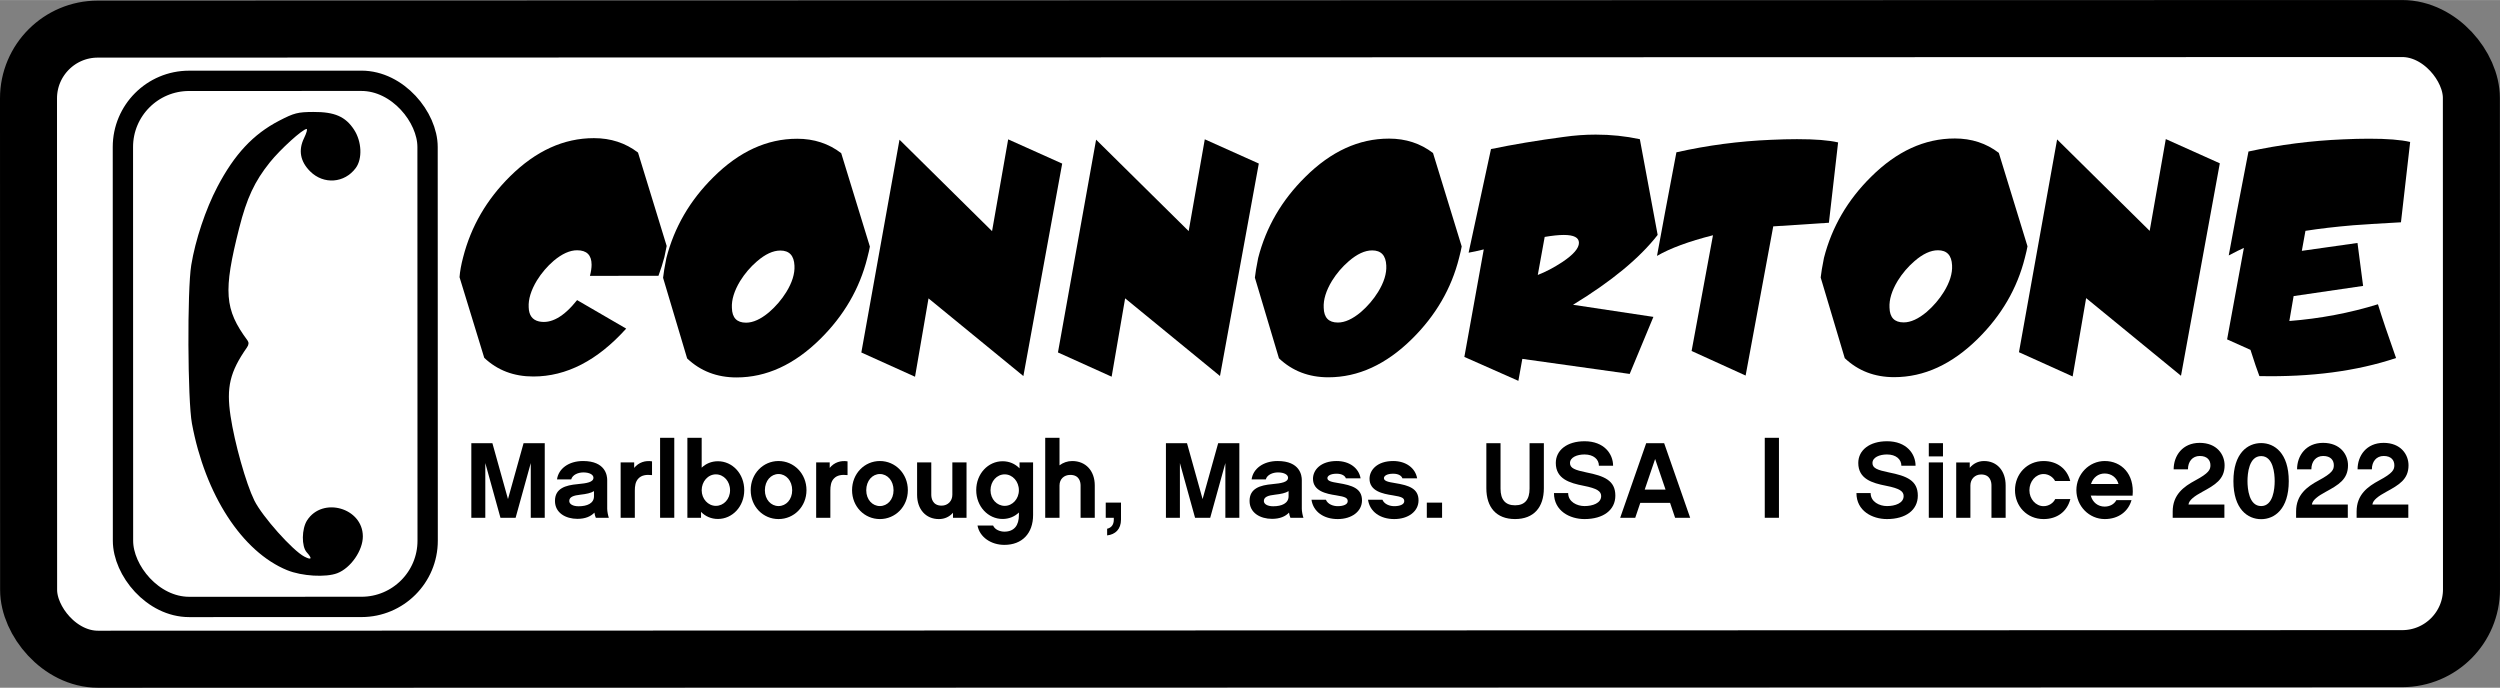 <?xml version="1.0" encoding="UTF-8" standalone="no"?>
<!-- Created with Inkscape (http://www.inkscape.org/) -->

<svg
   width="9.691in"
   height="2.666in"
   viewBox="0 0 246.145 67.708"
   version="1.1"
   id="svg5"
   xml:space="preserve"
   sodipodi:docname="connortone_sticker_c-hole_recto_1_plain.svg"
   inkscape:version="1.2.1 (9c6d41e, 2022-07-14)"
   inkscape:export-filename="connortone_sticker_c-hole_recto_1_plain.png"
   inkscape:export-xdpi="96"
   inkscape:export-ydpi="96"
   xmlns:inkscape="http://www.inkscape.org/namespaces/inkscape"
   xmlns:sodipodi="http://sodipodi.sourceforge.net/DTD/sodipodi-0.dtd"
   xmlns="http://www.w3.org/2000/svg"
   xmlns:svg="http://www.w3.org/2000/svg"
   xmlns:rdf="http://www.w3.org/1999/02/22-rdf-syntax-ns#"
   xmlns:cc="http://creativecommons.org/ns#"
   xmlns:dc="http://purl.org/dc/elements/1.1/"><rect x="0" y="0" width="246.145" height="67.708" fill="#808080" stroke="none"/><sodipodi:namedview
     id="namedview44"
     pagecolor="#ffffff"
     bordercolor="#111111"
     borderopacity="1"
     inkscape:showpageshadow="0"
     inkscape:pageopacity="0"
     inkscape:pagecheckerboard="1"
     inkscape:deskcolor="#d1d1d1"
     inkscape:document-units="in"
     showgrid="false"
     inkscape:zoom="2"
     inkscape:cx="335.5"
     inkscape:cy="134"
     inkscape:window-width="2107"
     inkscape:window-height="906"
     inkscape:window-x="2158"
     inkscape:window-y="123"
     inkscape:window-maximized="0"
     inkscape:current-layer="svg5" /><title
     id="title63">ConnorTone ID tag</title><defs
     id="defs2" /><rect
     style="fill:#ffffff;fill-opacity:1;stroke:#000000;stroke-width:5.613;stroke-linejoin:round;stroke-miterlimit:4;stroke-dasharray:none;stroke-opacity:1;image-rendering:auto"
     id="rect11829"
     width="240.52"
     height="62.038"
     x="2.804"
     y="2.865"
     ry="6.821"
     transform="matrix(1,-2.4645008e-4,2.3400296e-4,1,0,0)" /><rect
     style="fill:none;fill-opacity:1;stroke:#000000;stroke-width:2;stroke-linejoin:round;stroke-miterlimit:4;stroke-dasharray:none;stroke-opacity:1;image-rendering:auto"
     id="rect12557"
     width="29.996"
     height="51.8"
     x="12.097"
     y="7.96"
     ry="6.517"
     transform="matrix(1,-2.3094451e-4,2.5002535e-4,1,0,0)"
     inkscape:label="rect12557" /><path
     style="fill:#000000;stroke-width:0.291;stroke-dasharray:none"
     d="m 28.281,56.14 c -4.44,-1.814 -8.081,-7.42 -9.384,-14.449 -0.426,-2.298 -0.472,-13.115 -0.067,-15.591 0.406,-2.479 1.415,-5.502 2.573,-7.708 1.687,-3.215 3.533,-5.189 6.088,-6.512 1.47,-0.761 1.819,-0.851 3.349,-0.86 2.106,-0.013 3.179,0.455 4.022,1.75 0.759,1.168 0.834,2.857 0.166,3.766 -1.105,1.502 -3.165,1.656 -4.491,0.334 -0.977,-0.974 -1.181,-2.084 -0.601,-3.272 0.242,-0.496 0.356,-0.901 0.253,-0.901 -0.387,0.002 -2.583,1.993 -3.617,3.281 -1.507,1.876 -2.277,3.529 -3.025,6.487 -1.576,6.236 -1.447,7.984 0.818,11.047 0.152,0.206 0.135,0.428 -0.052,0.696 -1.676,2.397 -2.039,3.912 -1.615,6.748 0.397,2.653 1.522,6.65 2.34,8.312 0.774,1.572 3.775,4.939 4.934,5.535 0.711,0.366 0.798,0.203 0.228,-0.426 -0.525,-0.578 -0.504,-2.313 0.037,-3.149 1.525,-2.357 5.474,-1.225 5.488,1.572 0.007,1.394 -1.19,3.123 -2.514,3.633 -1.129,0.435 -3.49,0.294 -4.928,-0.293 z"
     id="path458" /><g
     aria-label="ConnorTone"
     id="text17738"
     style="font-size:49.707px;line-height:1.25;stroke-width:1.243"
     transform="matrix(0.668,-1.5983452e-4,1.6048522e-4,0.665,-21.159,4.624)"><path
       d="m 119.203,13.523 q 3.738,0 6.505,2.136 l 4.223,13.834 q -0.146,0.68 -0.34,1.65 -0.34,1.311 -0.874,2.767 h -10.097 q 0.243,-0.922 0.243,-1.65 0,-2.136 -2.136,-2.136 -1.602,0 -3.446,1.553 -1.456,1.262 -2.476,2.912 -1.311,2.184 -1.214,3.98 0.049,1.747 1.505,2.087 2.67,0.582 5.631,-3.155 l 7.233,4.223 q -6.359,7.087 -13.689,7.087 -4.32,0 -7.233,-2.767 L 99.399,34.105 q 0.097,-1.311 0.534,-2.961 1.748,-6.844 6.941,-11.99 5.679,-5.631 12.33,-5.631 z"
       style="font-family:'Damn Noisy Kids';-inkscape-font-specification:'Damn Noisy Kids, Normal'"
       id="path20031" /><path
       d="m 149.154,13.62 q 3.738,0 6.505,2.136 l 4.223,13.834 q -0.097,0.582 -0.388,1.699 -1.699,6.796 -6.941,11.99 -5.728,5.679 -12.33,5.679 -4.32,0 -7.281,-2.815 l -3.544,-11.941 q 0.097,-0.971 0.485,-2.912 1.748,-6.844 6.941,-11.99 5.679,-5.679 12.33,-5.679 z m -2.476,16.553 q -1.602,0 -3.446,1.602 -1.456,1.262 -2.476,2.912 -1.311,2.184 -1.214,3.98 0.049,2.184 2.087,2.184 1.553,0 3.398,-1.553 1.505,-1.311 2.524,-2.961 1.311,-2.136 1.214,-3.932 -0.097,-2.233 -2.087,-2.233 z"
       style="font-family:'Damn Noisy Kids';-inkscape-font-specification:'Damn Noisy Kids, Normal'"
       id="path20033" /><path
       d="m 164.25,13.766 13.64,13.543 2.379,-13.592 7.961,3.592 -5.728,31.455 -13.98,-11.504 -1.99,11.601 -7.912,-3.592 z"
       style="font-family:'Damn Noisy Kids';-inkscape-font-specification:'Damn Noisy Kids, Normal'"
       id="path20035" /><path
       d="m 193.229,13.766 13.64,13.543 2.379,-13.592 7.961,3.592 -5.728,31.455 -13.98,-11.504 -1.99,11.601 -7.912,-3.592 z"
       style="font-family:'Damn Noisy Kids';-inkscape-font-specification:'Damn Noisy Kids, Normal'"
       id="path20037" /><path
       d="m 236.383,13.62 q 3.738,0 6.505,2.136 l 4.223,13.834 q -0.097,0.582 -0.388,1.699 -1.699,6.796 -6.941,11.99 -5.728,5.679 -12.33,5.679 -4.32,0 -7.281,-2.815 l -3.544,-11.941 q 0.097,-0.971 0.485,-2.912 1.748,-6.844 6.941,-11.99 5.679,-5.679 12.33,-5.679 z m -2.476,16.553 q -1.602,0 -3.446,1.602 -1.456,1.262 -2.476,2.912 -1.311,2.184 -1.214,3.98 0.049,2.184 2.087,2.184 1.553,0 3.398,-1.553 1.505,-1.311 2.524,-2.961 1.311,-2.136 1.214,-3.932 -0.097,-2.233 -2.087,-2.233 z"
       style="font-family:'Damn Noisy Kids';-inkscape-font-specification:'Damn Noisy Kids, Normal'"
       id="path20039" /><path
       d="m 250.363,30.027 q -1.359,0.34 -2.233,0.485 0.631,-2.864 1.65,-7.67 l 1.65,-7.67 q 4.903,-1.019 10.728,-1.796 2.379,-0.34 4.709,-0.34 3.349,0 6.505,0.68 l 2.621,14.174 q -3.98,5.145 -12.475,10.339 l 11.844,1.796 -3.495,8.446 -15.825,-2.233 -0.583,3.252 -7.961,-3.544 z m 8.98,-1.845 -1.019,5.631 q 1.748,-0.68 3.592,-1.893 2.476,-1.65 2.476,-2.864 0,-1.165 -2.233,-1.165 -1.116,0 -2.815,0.291 z"
       style="font-family:'Damn Noisy Kids';-inkscape-font-specification:'Damn Noisy Kids, Normal'"
       id="path20041" /><path
       d="m 293.031,26.629 -4.077,22.086 -7.961,-3.641 3.155,-17.135 q -5.34,1.359 -8.252,3.058 0.922,-5.097 2.864,-15.339 6.893,-1.553 13.931,-1.845 2.087,-0.097 3.835,-0.097 4.029,0 6.068,0.485 l -1.359,11.893 q -2.718,0.194 -8.204,0.534 z"
       style="font-family:'Damn Noisy Kids';-inkscape-font-specification:'Damn Noisy Kids, Normal'"
       id="path20043" /><path
       d="m 319.777,13.62 q 3.738,0 6.505,2.136 l 4.223,13.834 q -0.097,0.582 -0.388,1.699 -1.699,6.796 -6.941,11.99 -5.728,5.679 -12.33,5.679 -4.32,0 -7.281,-2.815 l -3.544,-11.941 q 0.097,-0.971 0.485,-2.912 1.748,-6.844 6.941,-11.99 5.679,-5.679 12.33,-5.679 z m -2.476,16.553 q -1.602,0 -3.446,1.602 -1.456,1.262 -2.476,2.912 -1.311,2.184 -1.214,3.98 0.049,2.184 2.087,2.184 1.553,0 3.398,-1.553 1.505,-1.311 2.524,-2.961 1.311,-2.136 1.214,-3.932 -0.097,-2.233 -2.087,-2.233 z"
       style="font-family:'Damn Noisy Kids';-inkscape-font-specification:'Damn Noisy Kids, Normal'"
       id="path20045" /><path
       d="m 334.874,13.766 13.64,13.543 2.379,-13.592 7.961,3.592 -5.728,31.455 -13.98,-11.504 -1.99,11.601 -7.912,-3.592 z"
       style="font-family:'Damn Noisy Kids';-inkscape-font-specification:'Damn Noisy Kids, Normal'"
       id="path20047" /><path
       d="m 363.077,15.562 q 6.893,-1.505 13.931,-1.796 2.087,-0.097 3.835,-0.097 4.029,0 6.068,0.485 l -1.359,11.893 q -5.291,0.291 -7.039,0.437 -3.98,0.34 -7.039,0.825 l -0.534,2.961 8.204,-1.165 0.825,6.359 -10.242,1.505 -0.631,3.689 q 6.796,-0.534 13.058,-2.476 0.874,2.864 2.67,7.961 -8.689,2.912 -20.145,2.67 -0.485,-1.262 -1.311,-3.883 l -3.446,-1.553 2.476,-13.543 q -0.777,0.34 -2.233,1.116 0.922,-5.145 2.913,-15.388 z"
       style="font-family:'Damn Noisy Kids';-inkscape-font-specification:'Damn Noisy Kids, Normal'"
       id="path20049" /></g><g
     aria-label="Marlborough, Mass. USA  |  Since 2022"
     id="text973"
     style="font-size:10.583px;line-height:1.25;stroke-width:0.265"
     transform="translate(1.265,1.265)"><path
       d="m 52.37,42.366 h -2.085 l -1.535,5.503 -1.535,-5.503 h -2.074 v 7.345 h 1.376 v -5.387 l 1.492,5.387 h 1.492 l 1.492,-5.387 v 5.387 h 1.376 z"
       style="font-family:'Chalet NewYorkNineteenSixty';-inkscape-font-specification:'Chalet NewYorkNineteenSixty, Normal'"
       id="path304" /><path
       d="m 57.397,49.711 h 1.281 c -0.074,-0.212 -0.159,-0.624 -0.159,-0.889 v -2.836 c 0,-0.434 -0.169,-1.863 -2.381,-1.863 -1.429,0 -2.424,0.773 -2.561,1.81 h 1.397 c 0.127,-0.466 0.698,-0.688 1.196,-0.688 0.624,0 0.995,0.233 0.995,0.519 0,0.444 -0.646,0.55 -1.556,0.635 -1.206,0.106 -2.233,0.423 -2.233,1.651 0,1.185 1.058,1.767 2.212,1.767 0.762,0 1.312,-0.233 1.672,-0.614 0.032,0.201 0.074,0.37 0.138,0.508 z m -0.18,-2.117 c 0,0.698 -0.677,0.984 -1.513,0.984 -0.561,0 -0.921,-0.212 -0.921,-0.519 0,-0.402 0.423,-0.55 1.111,-0.624 0.571,-0.064 1.027,-0.159 1.323,-0.349 z"
       style="font-family:'Chalet NewYorkNineteenSixty';-inkscape-font-specification:'Chalet NewYorkNineteenSixty, Normal'"
       id="path306" /><path
       d="m 62.932,44.155 c -0.656,-0.106 -1.312,0.095 -1.757,0.646 v -0.54 h -1.333 v 5.45 h 1.397 v -2.678 c 0,-0.434 0.053,-0.878 0.349,-1.185 0.317,-0.339 0.783,-0.402 1.344,-0.339 z"
       style="font-family:'Chalet NewYorkNineteenSixty';-inkscape-font-specification:'Chalet NewYorkNineteenSixty, Normal'"
       id="path308" /><path
       d="m 65.123,41.837 h -1.397 v 7.874 h 1.397 z"
       style="font-family:'Chalet NewYorkNineteenSixty';-inkscape-font-specification:'Chalet NewYorkNineteenSixty, Normal'"
       id="path310" /><path
       d="m 72.012,46.991 c 0,-1.619 -1.164,-2.847 -2.593,-2.847 -0.624,0 -1.185,0.233 -1.598,0.635 v -2.942 h -1.408 v 7.874 h 1.344 v -0.582 c 0.423,0.444 1.005,0.698 1.662,0.698 1.429,0 2.593,-1.228 2.593,-2.836 z m -1.397,0.011 c 0,0.868 -0.624,1.535 -1.397,1.535 -0.773,0 -1.397,-0.688 -1.397,-1.535 0,-0.868 0.624,-1.566 1.397,-1.566 0.773,0 1.397,0.677 1.397,1.566 z"
       style="font-family:'Chalet NewYorkNineteenSixty';-inkscape-font-specification:'Chalet NewYorkNineteenSixty, Normal'"
       id="path312" /><path
       d="m 75.388,44.123 c -1.513,0 -2.741,1.238 -2.741,2.868 0,1.63 1.228,2.847 2.741,2.847 1.513,0 2.752,-1.217 2.752,-2.847 0,-1.63 -1.238,-2.868 -2.752,-2.868 z m 0,4.434 c -0.741,0 -1.344,-0.635 -1.344,-1.556 0,-0.942 0.603,-1.598 1.344,-1.598 0.741,0 1.344,0.656 1.344,1.598 0,0.921 -0.603,1.556 -1.344,1.556 z"
       style="font-family:'Chalet NewYorkNineteenSixty';-inkscape-font-specification:'Chalet NewYorkNineteenSixty, Normal'"
       id="path314" /><path
       d="m 82.183,44.155 c -0.656,-0.106 -1.312,0.095 -1.757,0.646 v -0.54 h -1.333 v 5.45 h 1.397 v -2.678 c 0,-0.434 0.053,-0.878 0.349,-1.185 0.317,-0.339 0.783,-0.402 1.344,-0.339 z"
       style="font-family:'Chalet NewYorkNineteenSixty';-inkscape-font-specification:'Chalet NewYorkNineteenSixty, Normal'"
       id="path316" /><path
       d="m 85.368,44.123 c -1.513,0 -2.741,1.238 -2.741,2.868 0,1.63 1.228,2.847 2.741,2.847 1.513,0 2.752,-1.217 2.752,-2.847 0,-1.63 -1.238,-2.868 -2.752,-2.868 z m 0,4.434 c -0.741,0 -1.344,-0.635 -1.344,-1.556 0,-0.942 0.603,-1.598 1.344,-1.598 0.741,0 1.344,0.656 1.344,1.598 0,0.921 -0.603,1.556 -1.344,1.556 z"
       style="font-family:'Chalet NewYorkNineteenSixty';-inkscape-font-specification:'Chalet NewYorkNineteenSixty, Normal'"
       id="path318" /><path
       d="m 93.898,44.261 h -1.397 v 3.186 c 0,0.603 -0.434,1.069 -1.058,1.069 -0.91,0 -1.016,-0.762 -1.016,-1.069 v -3.186 h -1.397 v 3.186 c 0,1.429 0.857,2.392 2.148,2.392 0.571,0 1.048,-0.233 1.386,-0.624 v 0.497 h 1.333 z"
       style="font-family:'Chalet NewYorkNineteenSixty';-inkscape-font-specification:'Chalet NewYorkNineteenSixty, Normal'"
       id="path320" /><path
       d="m 100.45,44.261 h -1.333 v 0.582 c -0.434,-0.444 -1.005,-0.698 -1.672,-0.698 -1.418,0 -2.593,1.228 -2.593,2.847 0,1.609 1.175,2.836 2.593,2.836 0.635,0 1.185,-0.233 1.609,-0.635 v 0.265 c 0,0.974 -0.444,1.619 -1.429,1.619 -0.381,0 -0.931,-0.169 -1.111,-0.603 h -1.535 c 0.212,1.154 1.344,1.905 2.646,1.905 1.746,0 2.826,-1.132 2.826,-2.942 z m -1.397,2.741 c 0,0.847 -0.624,1.535 -1.397,1.535 -0.773,0 -1.397,-0.667 -1.397,-1.535 0,-0.889 0.624,-1.566 1.397,-1.566 0.773,0 1.397,0.698 1.397,1.566 z"
       style="font-family:'Chalet NewYorkNineteenSixty';-inkscape-font-specification:'Chalet NewYorkNineteenSixty, Normal'"
       id="path322" /><path
       d="m 106.524,46.526 c 0,-1.439 -0.889,-2.402 -2.222,-2.402 -0.476,0 -0.9,0.159 -1.249,0.423 v -2.709 h -1.408 v 7.874 h 1.408 v -3.186 c 0,-0.614 0.434,-1.037 1.058,-1.037 0.91,0 1.016,0.72 1.016,1.037 v 3.186 h 1.397 z"
       style="font-family:'Chalet NewYorkNineteenSixty';-inkscape-font-specification:'Chalet NewYorkNineteenSixty, Normal'"
       id="path324" /><path
       d="m 109.107,48.219 h -1.503 v 1.492 h 0.794 v 0.19 c 0,0.466 -0.222,0.794 -0.656,0.889 v 0.656 c 0.794,-0.085 1.365,-0.603 1.365,-1.556 z"
       style="font-family:'Chalet NewYorkNineteenSixty';-inkscape-font-specification:'Chalet NewYorkNineteenSixty, Normal'"
       id="path326" /><path
       d="m 120.759,42.366 h -2.085 l -1.535,5.503 -1.535,-5.503 h -2.074 v 7.345 h 1.376 v -5.387 l 1.492,5.387 h 1.492 l 1.492,-5.387 v 5.387 h 1.376 z"
       style="font-family:'Chalet NewYorkNineteenSixty';-inkscape-font-specification:'Chalet NewYorkNineteenSixty, Normal'"
       id="path328" /><path
       d="m 125.786,49.711 h 1.281 c -0.074,-0.212 -0.159,-0.624 -0.159,-0.889 v -2.836 c 0,-0.434 -0.169,-1.863 -2.381,-1.863 -1.429,0 -2.424,0.773 -2.561,1.81 h 1.397 c 0.127,-0.466 0.698,-0.688 1.196,-0.688 0.624,0 0.995,0.233 0.995,0.519 0,0.444 -0.646,0.55 -1.556,0.635 -1.206,0.106 -2.233,0.423 -2.233,1.651 0,1.185 1.058,1.767 2.212,1.767 0.762,0 1.312,-0.233 1.672,-0.614 0.032,0.201 0.074,0.37 0.138,0.508 z m -0.18,-2.117 c 0,0.698 -0.677,0.984 -1.513,0.984 -0.561,0 -0.921,-0.212 -0.921,-0.519 0,-0.402 0.423,-0.55 1.111,-0.624 0.572,-0.064 1.027,-0.159 1.323,-0.349 z"
       style="font-family:'Chalet NewYorkNineteenSixty';-inkscape-font-specification:'Chalet NewYorkNineteenSixty, Normal'"
       id="path330" /><path
       d="m 132.834,47.997 c 0,-1.185 -0.974,-1.482 -2.328,-1.704 -0.677,-0.106 -1.079,-0.201 -1.079,-0.487 0,-0.201 0.265,-0.434 0.91,-0.434 0.519,0 0.826,0.201 0.91,0.455 h 1.45 c -0.18,-1.027 -1.111,-1.704 -2.36,-1.704 -1.577,0 -2.328,0.889 -2.328,1.746 0,1.217 1.302,1.482 2.275,1.63 0.953,0.148 1.143,0.275 1.143,0.582 0,0.317 -0.423,0.487 -0.984,0.487 -0.413,0 -0.974,-0.169 -1.164,-0.635 h -1.418 c 0.169,1.175 1.196,1.905 2.582,1.905 1.397,0 2.392,-0.762 2.392,-1.841 z"
       style="font-family:'Chalet NewYorkNineteenSixty';-inkscape-font-specification:'Chalet NewYorkNineteenSixty, Normal'"
       id="path332" /><path
       d="m 138.401,47.997 c 0,-1.185 -0.974,-1.482 -2.328,-1.704 -0.677,-0.106 -1.079,-0.201 -1.079,-0.487 0,-0.201 0.265,-0.434 0.91,-0.434 0.519,0 0.826,0.201 0.91,0.455 h 1.45 c -0.18,-1.027 -1.111,-1.704 -2.36,-1.704 -1.577,0 -2.328,0.889 -2.328,1.746 0,1.217 1.302,1.482 2.275,1.63 0.952,0.148 1.143,0.275 1.143,0.582 0,0.317 -0.423,0.487 -0.984,0.487 -0.413,0 -0.974,-0.169 -1.164,-0.635 H 133.427 c 0.169,1.175 1.196,1.905 2.582,1.905 1.397,0 2.392,-0.762 2.392,-1.841 z"
       style="font-family:'Chalet NewYorkNineteenSixty';-inkscape-font-specification:'Chalet NewYorkNineteenSixty, Normal'"
       id="path334" /><path
       d="m 140.719,48.219 h -1.503 v 1.492 h 1.503 z"
       style="font-family:'Chalet NewYorkNineteenSixty';-inkscape-font-specification:'Chalet NewYorkNineteenSixty, Normal'"
       id="path336" /><path
       d="m 150.741,42.366 h -1.408 v 4.477 c 0,1.09 -0.476,1.64 -1.429,1.64 -0.952,0 -1.429,-0.55 -1.429,-1.64 v -4.477 h -1.397 v 4.434 c 0,1.873 0.974,3.037 2.826,3.037 1.852,0 2.836,-1.164 2.836,-3.037 z"
       style="font-family:'Chalet NewYorkNineteenSixty';-inkscape-font-specification:'Chalet NewYorkNineteenSixty, Normal'"
       id="path338" /><path
       d="m 154.742,42.176 c -1.714,0 -2.826,0.878 -2.826,2.138 0,1.577 1.376,1.979 2.73,2.244 1.355,0.265 1.736,0.55 1.736,1.016 0,0.698 -0.836,0.984 -1.64,0.984 -0.741,0 -1.609,-0.413 -1.609,-1.281 h -1.397 c 0,1.767 1.566,2.561 3.006,2.561 1.852,0 3.037,-0.889 3.037,-2.307 0,-1.503 -1.101,-1.937 -2.847,-2.286 -1.122,-0.233 -1.619,-0.413 -1.619,-0.921 0,-0.561 0.688,-0.847 1.429,-0.847 0.889,0 1.418,0.476 1.418,1.111 h 1.397 c 0,-1.164 -0.878,-2.413 -2.815,-2.413 z"
       style="font-family:'Chalet NewYorkNineteenSixty';-inkscape-font-specification:'Chalet NewYorkNineteenSixty, Normal'"
       id="path340" /><path
       d="m 163.166,48.24 0.497,1.471 h 1.482 l -2.561,-7.345 h -1.767 l -2.561,7.345 h 1.482 l 0.497,-1.471 z m -0.444,-1.302 h -2.053 l 1.027,-3.016 z"
       style="font-family:'Chalet NewYorkNineteenSixty';-inkscape-font-specification:'Chalet NewYorkNineteenSixty, Normal'"
       id="path342" /><path
       d="m 173.887,49.711 v -7.874 h -1.397 v 7.874 z"
       style="font-family:'Chalet NewYorkNineteenSixty';-inkscape-font-specification:'Chalet NewYorkNineteenSixty, Normal'"
       id="path344" /><path
       d="m 184.523,42.176 c -1.714,0 -2.826,0.878 -2.826,2.138 0,1.577 1.376,1.979 2.73,2.244 1.355,0.265 1.736,0.55 1.736,1.016 0,0.698 -0.836,0.984 -1.64,0.984 -0.741,0 -1.609,-0.413 -1.609,-1.281 h -1.397 c 0,1.767 1.566,2.561 3.006,2.561 1.852,0 3.037,-0.889 3.037,-2.307 0,-1.503 -1.101,-1.937 -2.847,-2.286 -1.122,-0.233 -1.619,-0.413 -1.619,-0.921 0,-0.561 0.688,-0.847 1.429,-0.847 0.889,0 1.418,0.476 1.418,1.111 h 1.397 c 0,-1.164 -0.878,-2.413 -2.815,-2.413 z"
       style="font-family:'Chalet NewYorkNineteenSixty';-inkscape-font-specification:'Chalet NewYorkNineteenSixty, Normal'"
       id="path346" /><path
       d="m 190.037,42.366 h -1.397 v 1.302 h 1.397 z m 0,1.894 h -1.397 v 5.45 h 1.397 z"
       style="font-family:'Chalet NewYorkNineteenSixty';-inkscape-font-specification:'Chalet NewYorkNineteenSixty, Normal'"
       id="path348" /><path
       d="m 196.207,46.526 c 0,-1.439 -0.847,-2.402 -2.127,-2.402 -0.582,0 -1.058,0.254 -1.408,0.667 v -0.529 h -1.333 v 5.45 h 1.397 v -3.186 c 0,-0.614 0.434,-1.079 1.058,-1.079 0.921,0 1.016,0.762 1.016,1.079 v 3.186 h 1.397 z"
       style="font-family:'Chalet NewYorkNineteenSixty';-inkscape-font-specification:'Chalet NewYorkNineteenSixty, Normal'"
       id="path350" /><path
       d="m 202.578,47.87 h -1.492 c -0.18,0.381 -0.624,0.698 -1.143,0.698 -0.773,0 -1.397,-0.709 -1.397,-1.566 0,-0.878 0.624,-1.598 1.397,-1.598 0.508,0 0.942,0.317 1.132,0.688 h 1.492 c -0.318,-1.228 -1.312,-1.968 -2.625,-1.968 -1.64,0 -2.815,1.291 -2.815,2.868 0,1.577 1.175,2.847 2.815,2.847 1.323,0 2.318,-0.73 2.635,-1.968 z"
       style="font-family:'Chalet NewYorkNineteenSixty';-inkscape-font-specification:'Chalet NewYorkNineteenSixty, Normal'"
       id="path352" /><path
       d="m 208.706,47.531 c 0.201,-2.159 -1.132,-3.408 -2.741,-3.408 -1.535,0 -2.794,1.291 -2.794,2.868 0,1.577 1.259,2.847 2.794,2.847 1.355,0 2.318,-0.751 2.635,-1.863 h -1.492 c -0.233,0.434 -0.688,0.635 -1.154,0.635 -0.656,0 -1.185,-0.413 -1.365,-1.079 z m -4.096,-1.143 c 0.201,-0.635 0.709,-1.037 1.344,-1.037 0.667,0 1.196,0.402 1.365,1.037 z"
       style="font-family:'Chalet NewYorkNineteenSixty';-inkscape-font-specification:'Chalet NewYorkNineteenSixty, Normal'"
       id="path354" /><path
       d="m 214.209,48.41 c 0.042,-0.444 0.614,-0.847 1.355,-1.249 1.259,-0.688 2.201,-1.228 2.201,-2.614 0,-1.069 -0.762,-2.212 -2.455,-2.212 -1.683,0 -2.561,1.259 -2.561,2.603 h 1.408 c 0,-0.751 0.434,-1.312 1.164,-1.312 0.741,0 1.048,0.423 1.048,0.91 0,0.434 -0.138,0.773 -1.503,1.503 -1.122,0.603 -2.212,1.397 -2.212,3.048 v 0.624 H 217.744 V 48.41 Z"
       style="font-family:'Chalet NewYorkNineteenSixty';-inkscape-font-specification:'Chalet NewYorkNineteenSixty, Normal'"
       id="path356" /><path
       d="m 221.363,42.356 c -1.323,0 -2.73,0.984 -2.73,3.746 0,2.762 1.408,3.746 2.73,3.746 1.312,0 2.72,-0.984 2.72,-3.746 0,-2.762 -1.408,-3.746 -2.72,-3.746 z m 0,6.202 c -1.206,0 -1.344,-1.725 -1.344,-2.455 0,-0.741 0.138,-2.466 1.344,-2.466 1.196,0 1.333,1.725 1.333,2.466 0,0.73 -0.138,2.455 -1.333,2.455 z"
       style="font-family:'Chalet NewYorkNineteenSixty';-inkscape-font-specification:'Chalet NewYorkNineteenSixty, Normal'"
       id="path358" /><path
       d="m 226.359,48.41 c 0.042,-0.444 0.614,-0.847 1.355,-1.249 1.259,-0.688 2.201,-1.228 2.201,-2.614 0,-1.069 -0.762,-2.212 -2.455,-2.212 -1.683,0 -2.561,1.259 -2.561,2.603 h 1.408 c 0,-0.751 0.434,-1.312 1.164,-1.312 0.741,0 1.048,0.423 1.048,0.91 0,0.434 -0.138,0.773 -1.503,1.503 -1.122,0.603 -2.212,1.397 -2.212,3.048 v 0.624 h 5.091 V 48.41 Z"
       style="font-family:'Chalet NewYorkNineteenSixty';-inkscape-font-specification:'Chalet NewYorkNineteenSixty, Normal'"
       id="path360" /><path
       d="m 232.317,48.41 c 0.042,-0.444 0.614,-0.847 1.355,-1.249 1.259,-0.688 2.201,-1.228 2.201,-2.614 0,-1.069 -0.762,-2.212 -2.455,-2.212 -1.683,0 -2.561,1.259 -2.561,2.603 h 1.408 c 0,-0.751 0.434,-1.312 1.164,-1.312 0.741,0 1.048,0.423 1.048,0.91 0,0.434 -0.138,0.773 -1.503,1.503 -1.122,0.603 -2.212,1.397 -2.212,3.048 v 0.624 h 5.091 V 48.41 Z"
       style="font-family:'Chalet NewYorkNineteenSixty';-inkscape-font-specification:'Chalet NewYorkNineteenSixty, Normal'"
       id="path362" /></g></svg>
